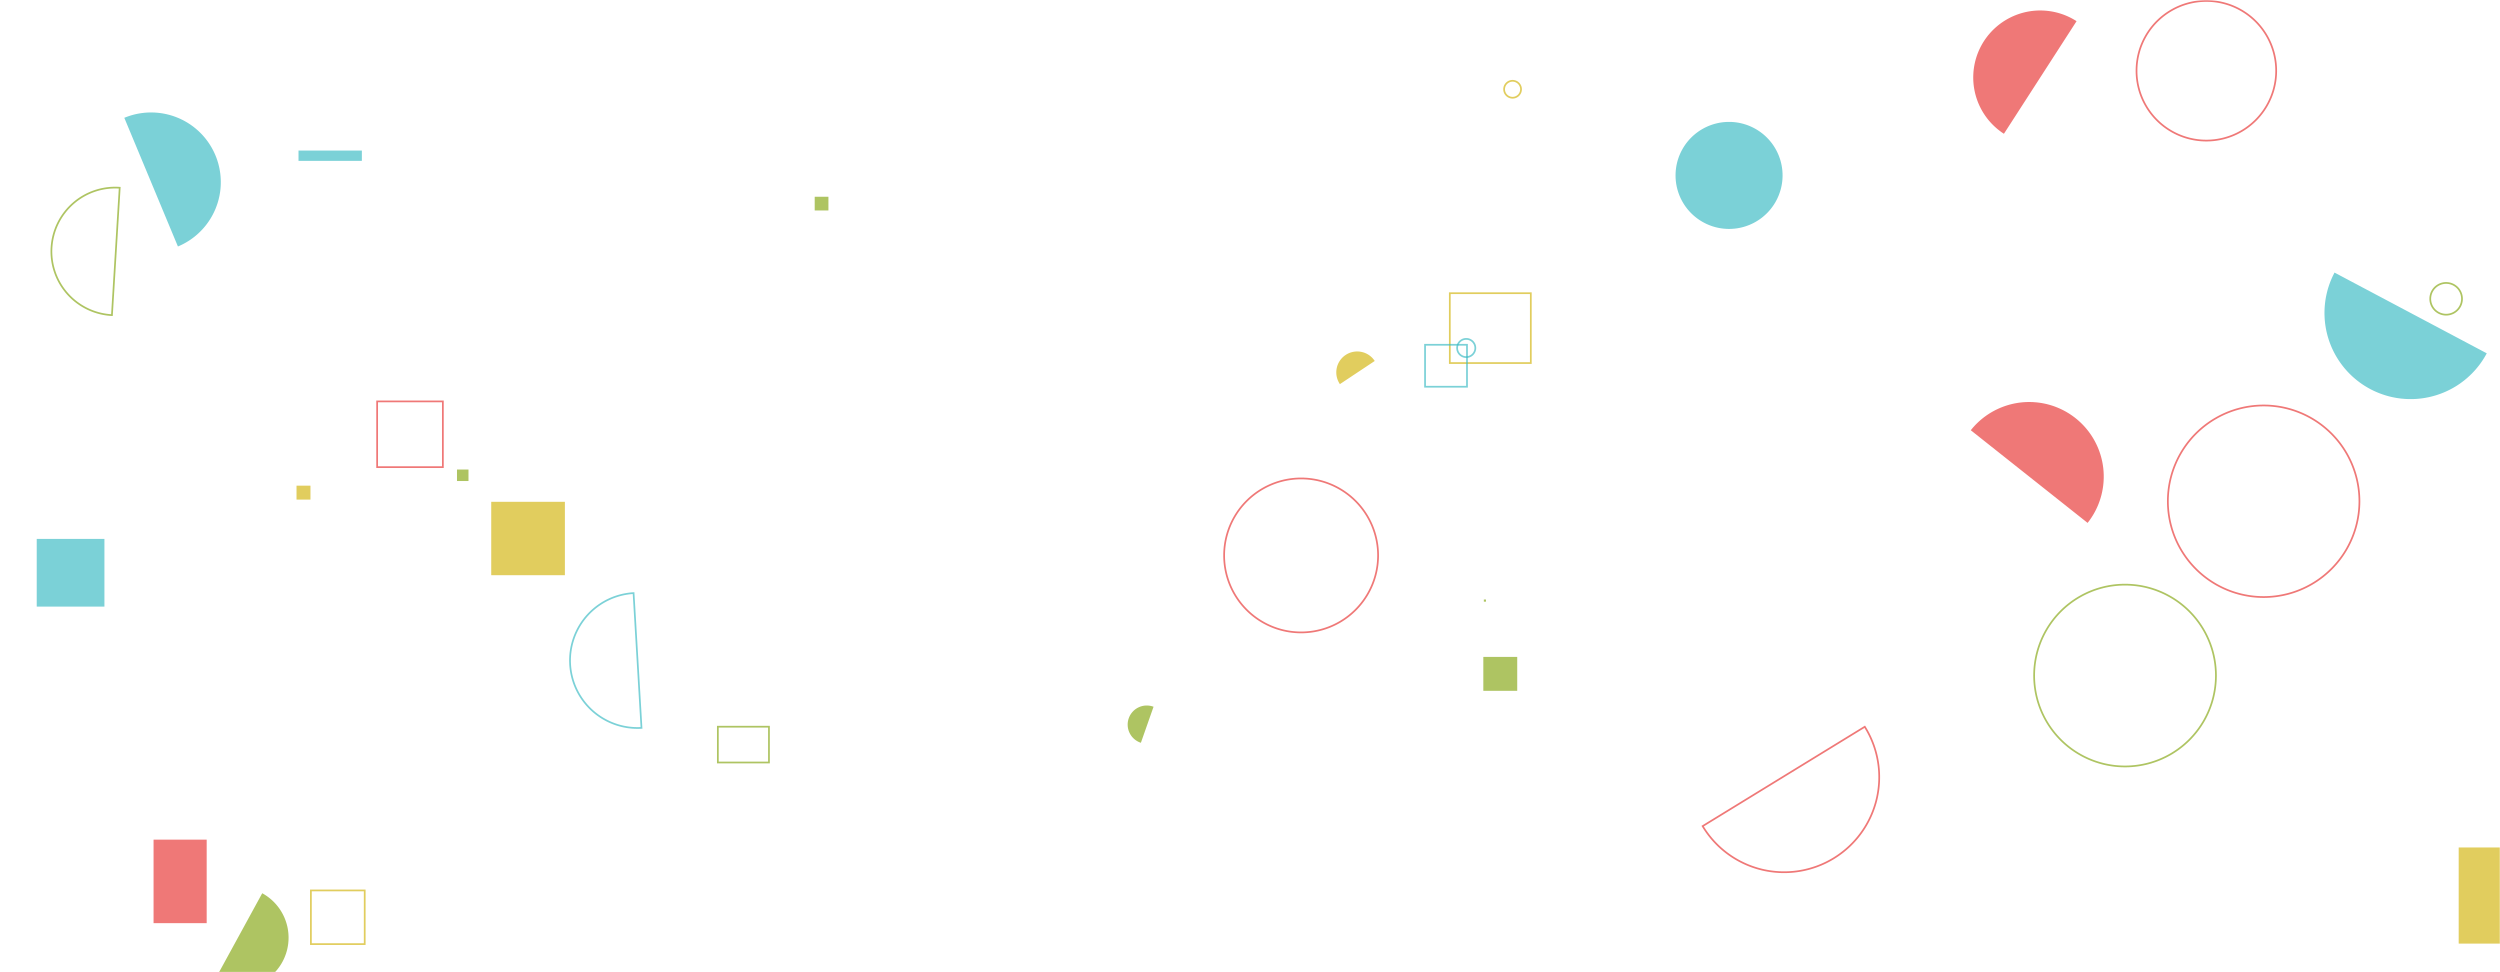 <svg xmlns="http://www.w3.org/2000/svg" version="1.1" xmlns:xlink="http://www.w3.org/1999/xlink" xmlns:svgjs="http://svgjs.dev/svgjs" width="1440" height="560" preserveAspectRatio="none" viewBox="0 0 1440 560"><g mask="url(&quot;#SvgjsMask1008&quot;)" fill="none"><path d="M835.09 168.88L881.75 168.88L881.75 209.12L835.09 209.12z" stroke="rgba(211, 183, 20, 0.68)"></path><path d="M854.39 378.38L873.92 378.38L873.92 397.91L854.39 397.91z" fill="rgba(137, 169, 25, 0.68)"></path><path d="M170.8 279.74L178.83 279.74L178.83 287.77L170.8 287.77z" fill="rgba(211, 183, 20, 0.68)"></path><path d="M965.12 101.04 a30.82 30.82 0 1 0 61.64 0 a30.82 30.82 0 1 0 -61.64 0z" fill="rgba(58, 187, 195, 0.67)"></path><path d="M102.48 141.98a40.14 40.14 0 1 0-30.88-74.11z" fill="rgba(58, 187, 195, 0.67)"></path><path d="M364.93 341.63a38.88 38.88 0 1 0 4.57 77.63z" stroke="rgba(58, 187, 195, 0.67)"></path><path d="M1399.83 172.12 a9.14 9.14 0 1 0 18.28 0 a9.14 9.14 0 1 0 -18.28 0z" stroke="rgba(137, 169, 25, 0.68)"></path><path d="M413.48 418.58L442.92 418.58L442.92 439.2L413.48 439.2z" stroke="rgba(137, 169, 25, 0.68)"></path><path d="M171.94 86.72L208.43 86.72L208.43 92.66L171.94 92.66z" fill="rgba(58, 187, 195, 0.67)"></path><path d="M664.44 407.09a11 11 0 1 0-7.29 20.75z" fill="rgba(137, 169, 25, 0.68)"></path><path d="M791.85 207.92a12.05 12.05 0 1 0-20.07 13.34z" fill="rgba(211, 183, 20, 0.68)"></path><path d="M217.23 231.21L255.09 231.21L255.09 269.07L217.23 269.07z" stroke="rgba(231, 54, 53, 0.67)"></path><path d="M282.95 289.04L325.38 289.04L325.38 331.32L282.95 331.32z" fill="rgba(211, 183, 20, 0.68)"></path><path d="M1202.46 301.19a42.94 42.94 0 1 0-67.29-53.37z" fill="rgba(231, 54, 53, 0.67)"></path><path d="M263.23 270.45L269.85 270.45L269.85 277.07L263.23 277.07z" fill="rgba(137, 169, 25, 0.68)"></path><path d="M1344.69 157.01a49.62 49.62 0 1 0 87.68 46.5z" fill="rgba(58, 187, 195, 0.67)"></path><path d="M21.16 310.41L60.15 310.41L60.15 349.4L21.16 349.4z" fill="rgba(58, 187, 195, 0.67)"></path><path d="M866.37 51.42 a4.87 4.87 0 1 0 9.74 0 a4.87 4.87 0 1 0 -9.74 0z" stroke="rgba(211, 183, 20, 0.68)"></path><path d="M469.27 113.33L477.17 113.33L477.17 121.23L469.27 121.23z" fill="rgba(137, 169, 25, 0.68)"></path><path d="M705.1 319.93 a44.34 44.34 0 1 0 88.68 0 a44.34 44.34 0 1 0 -88.68 0z" stroke="rgba(231, 54, 53, 0.67)"></path><path d="M1248.69 288.73 a55.17 55.17 0 1 0 110.34 0 a55.17 55.17 0 1 0 -110.34 0z" stroke="rgba(231, 54, 53, 0.67)"></path><path d="M1171.66 389.12 a52.36 52.36 0 1 0 104.72 0 a52.36 52.36 0 1 0 -104.72 0z" stroke="rgba(137, 169, 25, 0.68)"></path><path d="M1196.1 12.2a38.59 38.59 0 1 0-41.84 64.86z" fill="rgba(231, 54, 53, 0.67)"></path><path d="M1230.64 40.76 a40.22 40.22 0 1 0 80.44 0 a40.22 40.22 0 1 0 -80.44 0z" stroke="rgba(231, 54, 53, 0.67)"></path><path d="M1416.21 488.14L1471.59 488.14L1471.59 543.52L1416.21 543.52z" fill="rgba(211, 183, 20, 0.68)"></path><path d="M88.45 483.63L119.05 483.63L119.05 531.74L88.45 531.74z" fill="rgba(231, 54, 53, 0.67)"></path><path d="M980.72 475.85a54.77 54.77 0 1 0 93.39-57.24z" stroke="rgba(231, 54, 53, 0.67)"></path><path d="M820.83 198.59L844.99 198.59L844.99 222.75L820.83 222.75z" stroke="rgba(58, 187, 195, 0.67)"></path><path d="M854.69 345.32L855.93 345.32L855.93 346.56L854.69 346.56z" fill="rgba(137, 169, 25, 0.68)"></path><path d="M179.08 512.89L210.07 512.89L210.07 543.81L179.08 543.81z" stroke="rgba(211, 183, 20, 0.68)"></path><path d="M123.05 565.7a29.17 29.17 0 1 0 27.99-51.19z" fill="rgba(137, 169, 25, 0.68)"></path><path d="M68.95 108.15a36.75 36.75 0 1 0-4.48 73.36z" stroke="rgba(137, 169, 25, 0.68)"></path><path d="M839.31 200.45 a5.24 5.24 0 1 0 10.48 0 a5.24 5.24 0 1 0 -10.48 0z" stroke="rgba(58, 187, 195, 0.67)"></path></g><defs><mask id="SvgjsMask1008"><rect width="1440" height="560" fill="#ffffff"></rect></mask></defs></svg>